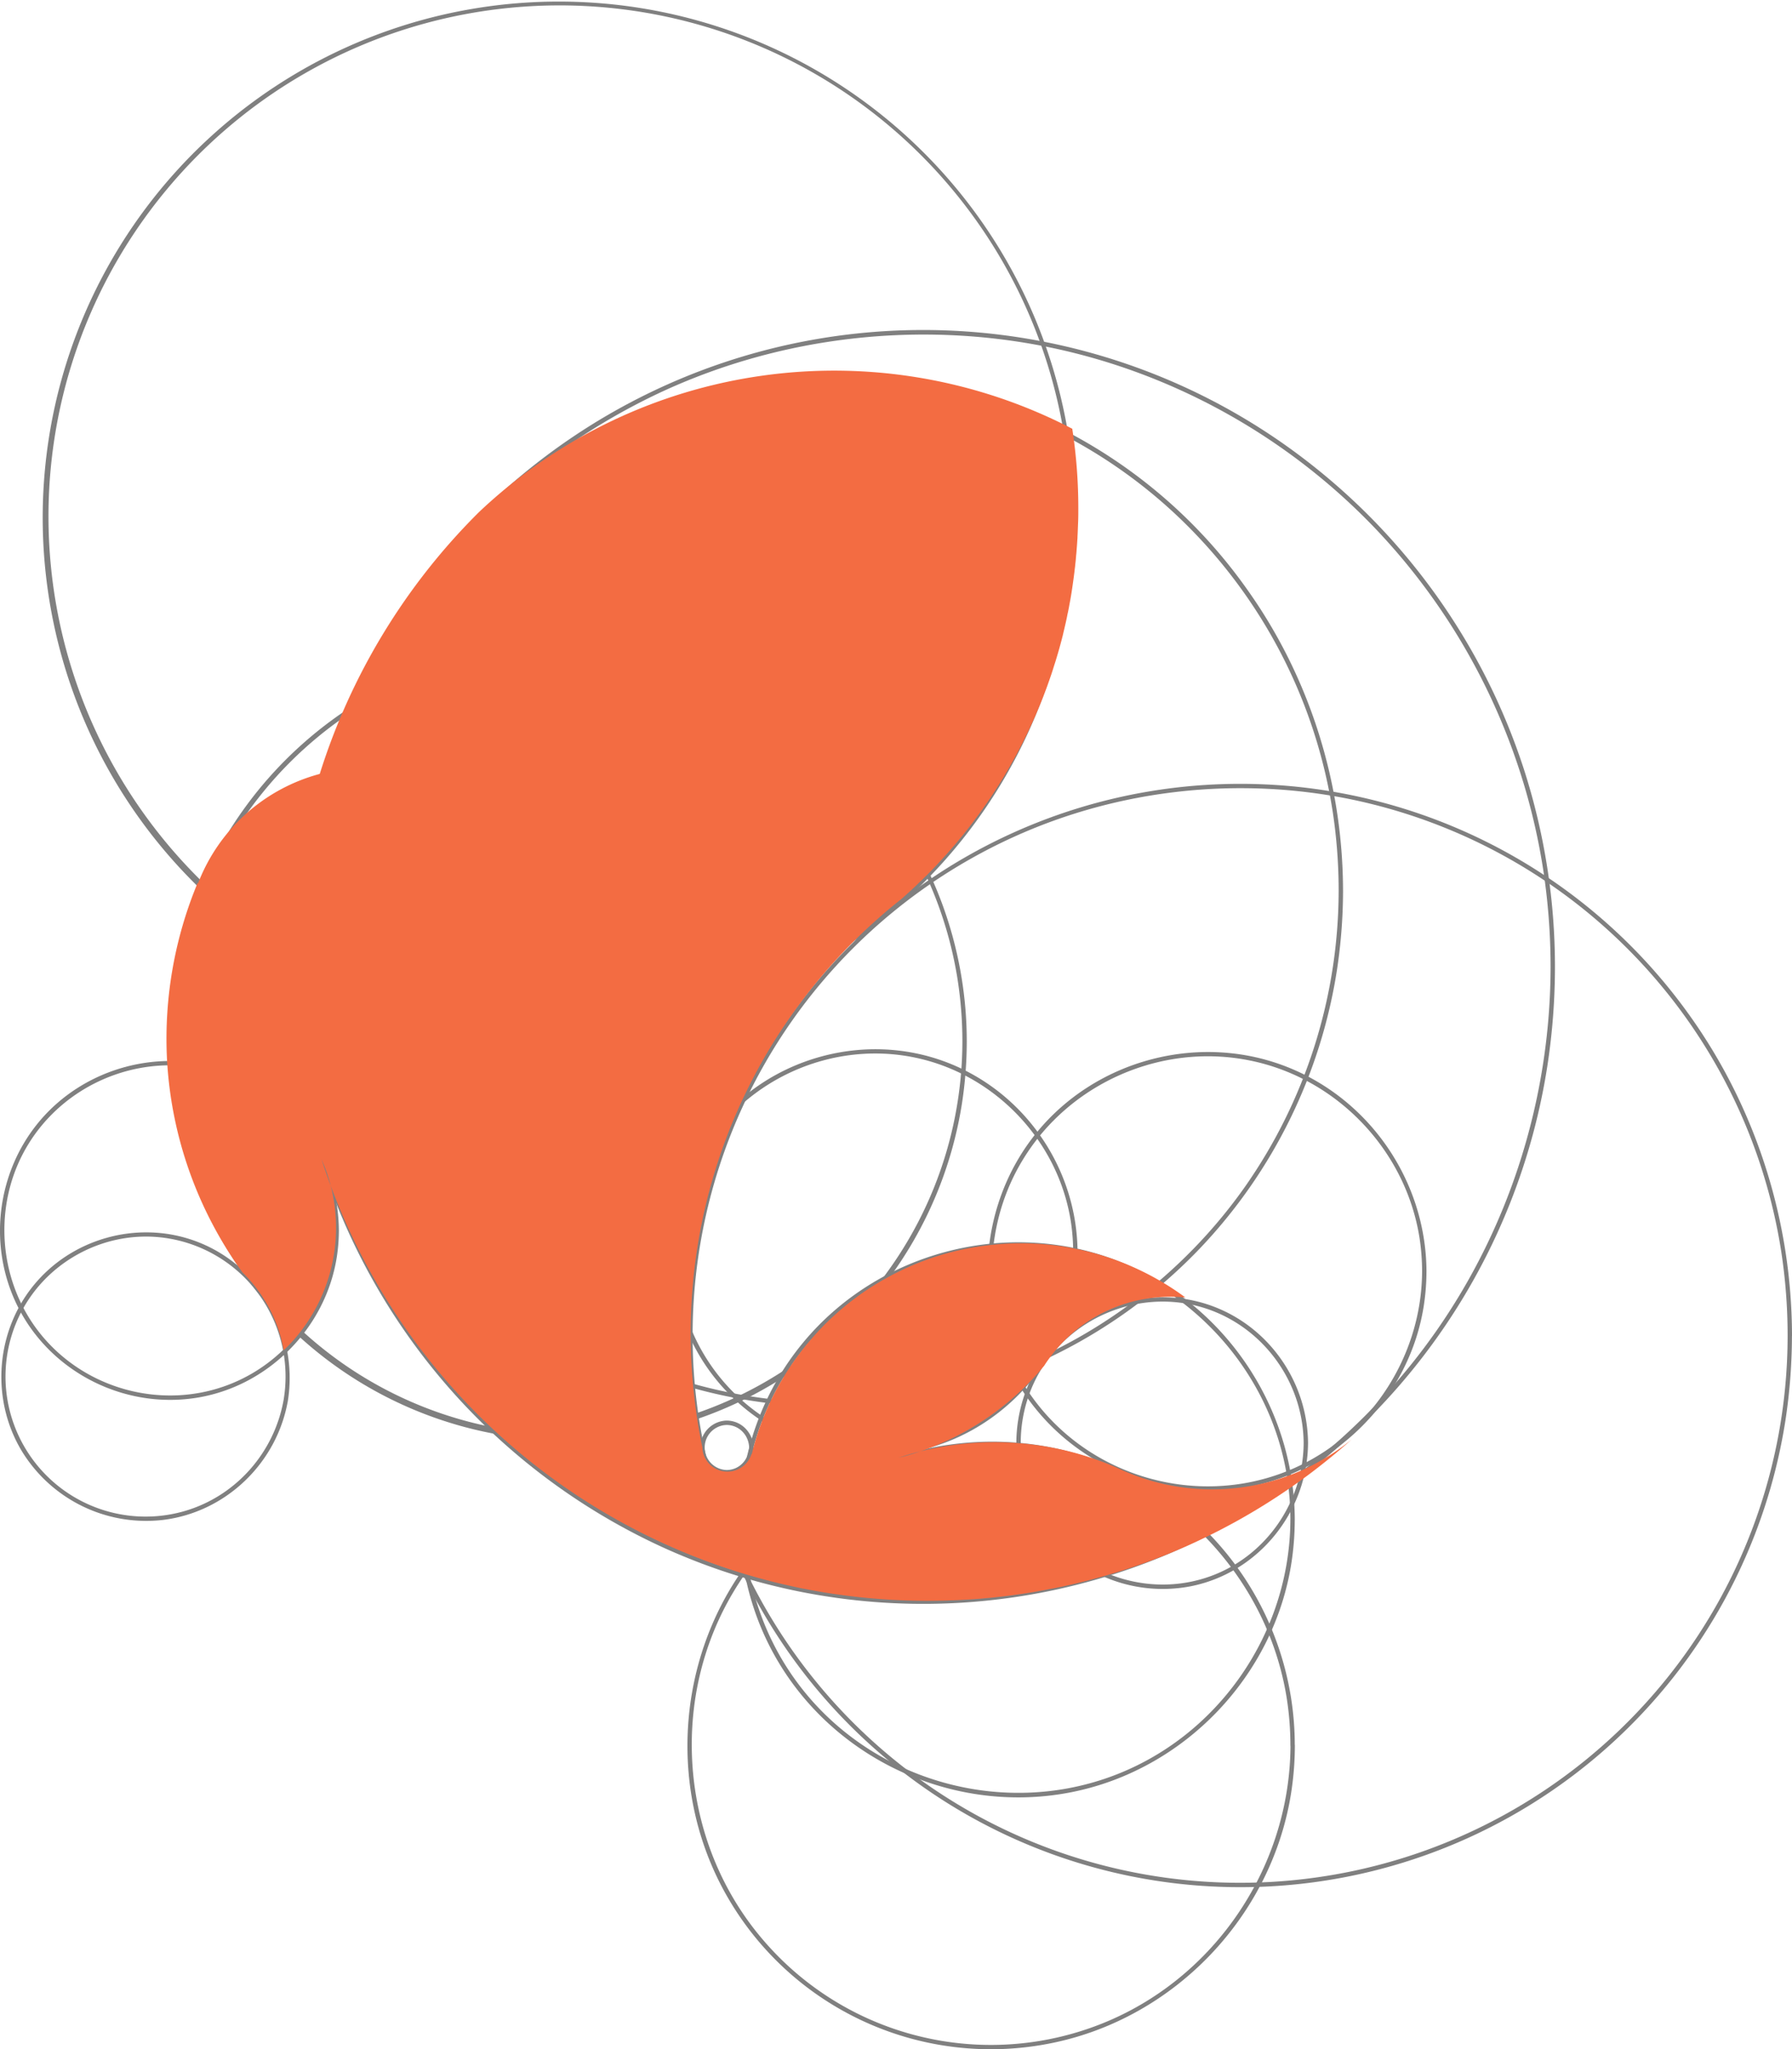 <svg xmlns="http://www.w3.org/2000/svg" viewBox="0 0 1227.9 1404.34"><defs><style>.cls-1{fill:gray;}.cls-2{fill:#f36c42;}</style></defs><title>fish_process</title><g id="Layer_2" data-name="Layer 2"><g id="Layer_1-2" data-name="Layer 1"><path class="cls-1" d="M1062.48,662.67c-.14,89.36-27.61,177.4-79.06,250.54-50,71.11-121.47,126.51-203.09,156.6a430,430,0,0,1-265.09,10c-83.6-23.85-158.74-73.64-213.92-140.74A435.74,435.74,0,0,1,203.9,696.39c-6.83-89.74,14.21-180.57,60.55-257.78a434.62,434.62,0,0,1,190-170.56c82-37.7,175.55-48.23,263.95-30.16,85.49,17.48,164.41,61.69,224.51,124.88A435.89,435.89,0,0,1,1057.27,595a443.7,443.7,0,0,1,5.21,67.71,1.5,1.5,0,0,0,3,0,442.35,442.35,0,0,0-21.17-135.18A437.25,437.25,0,0,0,895.52,316,429.82,429.82,0,0,0,394.93,297.8,436.66,436.66,0,0,0,201,628.25,443,443,0,0,0,211.83,766a436.17,436.17,0,0,0,242.34,294.43,430,430,0,0,0,388.52-16.11,436.52,436.52,0,0,0,217.79-315.19,450.73,450.73,0,0,0,5-66.46A1.5,1.5,0,0,0,1062.48,662.67Z"/><path class="cls-1" d="M1224.9,915.26A375.16,375.16,0,1,1,694.77,573.5C766.36,541,847.89,532,924.92,547.64a375.57,375.57,0,0,1,295.58,309.9,382,382,0,0,1,4.4,57.72,1.5,1.5,0,0,0,3,0c-.14-78.26-24.49-155.39-70-219.16a378.07,378.07,0,1,0,65.55,277,387.67,387.67,0,0,0,4.41-57.85A1.5,1.5,0,0,0,1224.9,915.26Z"/><path class="cls-1" d="M917.26,610.16a354.74,354.74,0,0,1-64.37,203.42C812.39,871,754.63,915.66,688.7,940a348.32,348.32,0,0,1-215.29,7.9c-67.44-19.38-128-59.58-172.61-113.72a352.86,352.86,0,0,1-79.06-197.28c-5.37-72.45,11.63-145.71,49-208.06a352.19,352.19,0,0,1,154.4-138.47,346.16,346.16,0,0,1,395.57,77.22A353.17,353.17,0,0,1,913.1,555.68a361.33,361.33,0,0,1,4.16,54.48,1.5,1.5,0,0,0,3,0c-.15-73.3-22.74-145.59-65.16-205.46a349.47,349.47,0,0,0-557.25-19.62,355.22,355.22,0,0,0,127,548.06,351.29,351.29,0,0,0,214.39,24c69.92-14.3,134.52-50.53,183.61-102.27a355.73,355.73,0,0,0,93.25-190.13,365.69,365.69,0,0,0,4.17-54.61A1.5,1.5,0,0,0,917.26,610.16Z"/><path class="cls-1" d="M733.62,354.44a350.2,350.2,0,1,1-4.26-55,358.76,358.76,0,0,1,4.26,55,1.5,1.5,0,0,0,3,0,353.68,353.68,0,1,0-4.16,54.4,362.89,362.89,0,0,0,4.16-54.4A1.5,1.5,0,0,0,733.62,354.44Z"/><path class="cls-1" d="M659.44,713.68a269.89,269.89,0,1,1-3.29-42.44,276.63,276.63,0,0,1,3.29,42.44,1.5,1.5,0,0,0,3,0,273.34,273.34,0,1,0-3.19,41.89,281,281,0,0,0,3.19-41.89A1.5,1.5,0,0,0,659.44,713.68Z"/><path class="cls-1" d="M513.34,992c-.34,8.4-6.77,15.43-15.43,15.43a15.44,15.44,0,0,1,0-30.87c8.68.09,15.09,7,15.43,15.44.08,1.92,3.08,1.93,3,0-.4-10.05-8.1-18.4-18.43-18.44a18.44,18.44,0,0,0,0,36.87c10.33,0,18-8.42,18.43-18.43C516.42,990,513.42,990,513.34,992Z"/><path class="cls-1" d="M974.44,871.3c-.28,61.31-39.16,117.63-97,138.62-58,21.07-124.55,3-164-44.47C673.76,917.75,668.6,848,700.74,795c32-52.88,95.43-80.6,156-68.15C916.2,739,963.16,788.29,972.65,848.21a152.58,152.58,0,0,1,1.79,23.09,1.5,1.5,0,0,0,3,0c-.29-62.51-39.8-119.61-98.58-141.28-59.5-21.94-128.31-3-168.39,46-39.8,48.71-45,119.21-12.32,173.08,32.5,53.66,96.52,81.88,158.07,69.8,61.19-12,110-62.77,119.43-124.41a158.31,158.31,0,0,0,1.79-23.22A1.5,1.5,0,0,0,974.44,871.3Z"/><path class="cls-1" d="M884.18,1041.54c-.28,78-49.94,149.59-123.51,176.2s-158.19,3.5-208.18-56.76c-50.24-60.55-56.79-148.93-16.08-216.26S657.78,842.13,734.83,858c75.22,15.54,134.73,77.72,147,153.54a191.41,191.41,0,0,1,2.37,30,1.5,1.5,0,0,0,3,0c-.28-78.95-50.27-151.21-124.47-178.63C687.62,835.15,600.8,858.75,550,920.48c-50.74,61.58-57.46,151-16.13,219.39C575,1208,656.27,1243.72,734.3,1228.2c77.19-15.36,138.62-79.45,150.62-157.25a197,197,0,0,0,2.26-29.41A1.5,1.5,0,0,0,884.18,1041.54Z"/><path class="cls-1" d="M884.26,1196.08c-.28,85.27-54.47,163.56-134.78,192.87A205.27,205.27,0,0,1,521,1327.25c-55.19-66.29-62.53-163.17-18-237a205.24,205.24,0,0,1,216.69-95.37c82.83,16.71,148.49,85.11,161.93,168.5a210,210,0,0,1,2.58,32.74,1.5,1.5,0,0,0,3,0,208.41,208.41,0,0,0-137-195.76c-82.1-30-176.75-4-232.19,63.48S455.41,1229.28,500.81,1304a208.27,208.27,0,0,0,219.74,96.19c84.22-17,151.13-87,164.23-172a214.19,214.19,0,0,0,2.48-32.19A1.5,1.5,0,0,0,884.26,1196.08Z"/><path class="cls-1" d="M893.28,989c-.29,40.43-25.79,77.49-64,91.27s-81.85,1.78-107.77-29.41c-26.13-31.45-29.4-77.44-8.12-112.33C734.45,904,776,885.81,815.71,893.93c44.86,9.18,77.25,49.51,77.57,95.08a1.5,1.5,0,0,0,3,0c-.3-41.83-26.73-79.93-66.22-94.16S745,893.38,718.54,926c-26.26,32.47-29.54,79.24-7.76,115a101,101,0,0,0,105.06,46.12c46.46-9.17,80.11-51,80.44-98.1A1.5,1.5,0,0,0,893.28,989Z"/><path class="cls-1" d="M735.35,858.15c-.28,56.73-36.26,108.76-89.81,128.11s-114.69,2.65-151.08-40.94c-36.79-44.06-41.62-108.51-11.93-157.61C512,739,570.34,713.34,626.16,724.62c55,11.11,98.54,56.47,107.49,111.86a140.48,140.48,0,0,1,1.7,21.67,1.5,1.5,0,0,0,3,0c-.29-57.66-36.58-110.37-90.76-130.54-55.07-20.51-118.89-3.14-156.09,42.26-36.92,45.06-41.76,110.34-11.56,160.24,30.08,49.7,89.37,75.83,146.35,64.6C683,983.55,728.1,936.42,736.75,879.27a144.84,144.84,0,0,0,1.6-21.12A1.5,1.5,0,0,0,735.35,858.15Z"/><path class="cls-1" d="M229.21,843.27c-.28,47-29.89,90.11-74.21,106.32-44.58,16.3-95.72,2.45-126.09-34s-34.47-89.9-10-130.61,72.86-62,119.3-52.77c45.76,9.16,82,46.78,89.54,92.83a115.75,115.75,0,0,1,1.45,18.21,1.5,1.5,0,0,0,3,0c-.29-48.16-30.52-92.13-75.78-109-45.83-17.07-99-2.69-130.06,35-30.93,37.53-35.14,92-10,133.75,25,41.57,74.43,63.5,122,54.28,47.44-9.2,85.3-48.61,92.51-96.4a122.86,122.86,0,0,0,1.34-17.66A1.5,1.5,0,0,0,229.21,843.27Z"/><path class="cls-1" d="M194.27,959.74c-6.53,36-32.85,65.81-68.14,75.93a96,96,0,0,1-110.79-138c18.88-34.79,58.48-54.84,97.7-49.31a96,96,0,0,1,81.23,111.39c-.31,1.89,2.58,2.7,2.9.79,7.7-47.2-19.11-94.51-64.6-110.48-39.21-13.78-84-1-110,31.4C-3.06,913.35-6.24,959,14.72,994.09A99.84,99.84,0,0,0,112,1041.6c42.81-5.38,77.46-38.76,85.15-81.07C197.51,958.65,194.62,957.84,194.27,959.74Z"/><path class="cls-1" d="M380.82,656.94c-.28,52.3-33.39,100.31-82.76,118.19s-106.13,2.47-139.75-38-38.17-99.65-11.09-144.81S228.32,523.26,280,533.7c50.7,10.23,90.87,52,99.2,103a130.47,130.47,0,0,1,1.61,20.23,1.5,1.5,0,0,0,3,0c-.29-53.47-34-102.31-84.34-120.85-50.71-18.68-109.4-2.7-143.7,39S116.92,677.33,145,723.59c27.81,45.86,82.57,69.95,135.18,59.63,52.4-10.29,94.11-53.8,102.16-106.59a135.12,135.12,0,0,0,1.51-19.69A1.5,1.5,0,0,0,380.82,656.94Z"/><path class="cls-2" d="M926.17,986.51c-7.28,6.5-14.82,12.79-22.55,18.81-5.28,4.14-10.68,8.14-16.19,12a433.09,433.09,0,0,1-56.67,33.9c-3.1,1.55-6.24,3.07-9.38,4.55s-6.07,2.81-9.17,4.18a6.83,6.83,0,0,1-.89.37c-.41.18-.78.37-1.18.51-2.48,1.11-5,2.18-7.43,3.18l-1.08.45c-2.51,1-5,2.07-7.57,3l-1.19.44c-.55.26-1.1.44-1.66.67-2.4.92-4.84,1.81-7.28,2.69l-1,.34a3.12,3.12,0,0,1-.74.26c-.3.11-.59.22-.93.33-1.77.63-3.55,1.26-5.32,1.85a.68.68,0,0,0-.26.07c-.66.26-1.37.48-2.07.7-.89.34-1.77.63-2.7.89q-3.66,1.21-7.32,2.33c-.62.18-1.22.41-1.84.55-3.07.93-6.14,1.82-9.25,2.67h0c-2,.55-4,1.1-6.07,1.62-.14,0-.25.08-.4.11a3.29,3.29,0,0,1-.78.23c-4.58,1.18-9.2,2.29-13.82,3.32-2,.48-4.11.93-6.18,1.33-1.7.37-3.4.71-5.14,1s-3.17.63-4.8.92c-1.81.33-3.59.67-5.4,1-2.4.45-4.8.82-7.24,1.19-4.85.74-9.73,1.4-14.61,2l-6.87.78c-2.11.22-4.25.41-6.4.59-1.51.15-3,.3-4.58.41-.85.07-1.7.11-2.59.18s-1.73.11-2.62.19-1.7.11-2.59.14l-4,.23c-1.85.11-3.7.18-5.55.25-.77,0-1.55,0-2.33.08-2.36.11-4.73.15-7.13.18s-5,.08-7.58.08a437.22,437.22,0,0,1-62.66-4.48c-1.92-.25-3.84-.55-5.73-.85-1-.14-2-.33-3-.48-2.18-.37-4.36-.74-6.5-1.14s-4.07-.74-6.1-1.15l-1.92-.33-6.77-1.44c-.11,0-.18,0-.3-.08-2.21-.48-4.39-1-6.57-1.48-.37-.11-.78-.18-1.15-.29-1.89-.41-3.81-.89-5.69-1.37-.71-.18-1.37-.33-2-.52-2.29-.59-4.54-1.18-6.8-1.81-2.44-.66-4.88-1.37-7.32-2.07l-2.66-.77a8.45,8.45,0,0,1-.81-.26,437.27,437.27,0,0,1-283.2-265.86,111.37,111.37,0,0,0-6.32-18.15c2,6.13,4.06,12.16,6.32,18.15a116.17,116.17,0,0,1-22.36,102,104.76,104.76,0,0,1-9.91,10.68,96.6,96.6,0,0,0-12.64-33.71s0-.07-.12-.11a95.41,95.41,0,0,0-15.41-19.48A274.14,274.14,0,0,1,114.4,725.38a278,278,0,0,1,21-120.25,2.32,2.32,0,0,0,.3.26,123.48,123.48,0,0,1,83.4-75A437.18,437.18,0,0,1,328.25,350.91a354,354,0,0,1,406.48-57.07,357.88,357.88,0,0,1,4.14,54.45c0,3.32,0,6.65-.15,10s-.22,6.43-.41,9.61c0,.52,0,1-.07,1.55-.15,2.44-.3,4.84-.52,7.25-.07,1.29-.18,2.58-.33,3.84-.15,2-.33,4.1-.59,6.14-.08,1-.19,2.07-.34,3.1-.18,1.7-.4,3.4-.62,5.1-.19,1.52-.41,3-.63,4.55-.3,2.29-.67,4.58-1,6.84-.07.44-.15.85-.22,1.29-.33,2.18-.74,4.33-1.15,6.47-.25,1.44-.51,2.89-.81,4.29-.15.81-.33,1.63-.52,2.4-.4,2.18-.88,4.37-1.36,6.51-.67,2.88-1.34,5.73-2,8.54-1.37,5.4-2.84,10.72-4.47,16a2.81,2.81,0,0,1-.19.62c-.44,1.56-1,3.11-1.47,4.66-.56,1.85-1.15,3.7-1.78,5.51-.81,2.4-1.66,4.8-2.51,7.17-.48,1.37-1,2.74-1.52,4.07-.77,2.1-1.59,4.21-2.44,6.32-.15.37-.26.7-.4,1-.93,2.3-1.85,4.55-2.85,6.81-.3.81-.67,1.58-1,2.36-1.11,2.55-2.25,5.07-3.4,7.58-1.33,2.85-2.66,5.65-4.07,8.46-1.1,2.3-2.25,4.55-3.43,6.77-.37.74-.78,1.48-1.15,2.22-1.37,2.55-2.77,5.06-4.18,7.57-1.51,2.74-3.06,5.44-4.69,8.1-1.85,3.14-3.77,6.21-5.73,9.24-1.3,2.07-2.66,4.11-4,6.14a12.85,12.85,0,0,1-.89,1.33c-1.22,1.85-2.51,3.66-3.81,5.47a25.45,25.45,0,0,1-1.51,2.14c-1.55,2.22-3.18,4.44-4.81,6.58q-2.72,3.66-5.54,7.25a.93.93,0,0,1-.19.22c-1.88,2.4-3.84,4.77-5.8,7.14s-4,4.73-6.06,7.06-4.11,4.62-6.21,6.87c-1.89,2.07-3.85,4.14-5.84,6.18-2.7,2.77-5.44,5.5-8.25,8.13-1.29,1.29-2.58,2.55-3.92,3.73-.92.93-1.88,1.78-2.84,2.66-1.89,1.74-3.81,3.48-5.77,5.18-5.06,3.95-10,8.09-14.82,12.35l0,0-.33.3a380.13,380.13,0,0,0-47.5,50.09c-2.07,2.55-4.07,5.17-6,7.83a376.53,376.53,0,0,0-27.06,41.48q-4.81,8.6-9.17,17.41c-1.47,3-2.92,6-4.32,9-1.11,2.33-2.18,4.7-3.18,7.06q-6.54,14.8-11.75,30.28c-2,5.8-3.81,11.71-5.51,17.67a378.88,378.88,0,0,0-14.53,104.28q0,17.29,1.55,34.23c.22,2.44.45,4.84.74,7.28s.52,4.77.85,7.14c.19,1.7.41,3.4.67,5.06.15,1.15.29,2.25.48,3.36s.29,2,.44,3c.37,2.47.81,4.91,1.26,7.39l.22,1.11a4.86,4.86,0,0,0,.15.81c.44,2.48.89,4.92,1.4,7.32,0,.11,0,.22.08.3a5.06,5.06,0,0,0,.18.77,17,17,0,0,0,1.3,6.21v0a17.26,17.26,0,0,0,32.34-1.55,1.07,1.07,0,0,0,.19.07,188.07,188.07,0,0,1,13.45-37.48c1.55-3.18,3.18-6.32,4.92-9.39.7-1.33,1.44-2.59,2.22-3.88s1.7-2.85,2.55-4.25c0,0,0,0,0,0,1.08-1.77,2.22-3.47,3.37-5.21s2.29-3.37,3.43-5c1-1.33,2-2.62,3-3.95.7-1,1.44-2,2.22-2.89,1-1.33,2.07-2.62,3.14-3.92,1-1.14,1.89-2.25,2.89-3.36,1.11-1.29,2.25-2.55,3.4-3.81.77-.88,1.59-1.77,2.44-2.62.44-.45.88-.93,1.33-1.37.92-1,1.88-2,2.88-2.92,2-2,4.07-3.88,6.14-5.77,1-.92,2.07-1.85,3.1-2.73a8.28,8.28,0,0,1,.67-.56c1.37-1.18,2.77-2.36,4.17-3.51.12-.07.19-.15.3-.22,1.48-1.18,3-2.37,4.55-3.51s3.07-2.29,4.65-3.44c1.34-.92,2.7-1.89,4.07-2.77s2.63-1.74,4-2.59c1.11-.7,2.22-1.41,3.37-2.07s2.62-1.59,4-2.33,2.78-1.59,4.18-2.33l0,0c1.55-.85,3.14-1.66,4.73-2.43,1.07-.56,2.14-1.08,3.22-1.59,1.33-.67,2.69-1.3,4.06-1.89,3.55-1.63,7.17-3.1,10.87-4.51.29-.11.59-.22.85-.3,1.74-.66,3.51-1.29,5.29-1.88,1.95-.7,3.88-1.29,5.84-1.89q2.49-.77,5-1.44c.88-.22,1.77-.48,2.66-.66,1.81-.52,3.58-.93,5.4-1.33,3.54-.82,7.17-1.52,10.79-2.11a2.65,2.65,0,0,1,.59-.07c1.74-.3,3.44-.56,5.18-.78,2.32-.33,4.65-.59,7-.81a178,178,0,0,1,18.41-.93,189.45,189.45,0,0,1,98.81,27.73q7.2,4.38,14,9.42a95.16,95.16,0,0,0-13.86-.44A96.49,96.49,0,0,0,785,890.14a102.06,102.06,0,0,0-59.85,33.08c-1.66,1.89-3.29,3.81-4.73,5.81a73.28,73.28,0,0,0-4.88,6.87q-6,7.32-12.75,14a188.73,188.73,0,0,1-72.23,44.77c-5.07,1.26-10,2.74-14.94,4.4,5.07-1.26,10.06-2.74,14.94-4.4a208.75,208.75,0,0,1,51-6.28q9,0,17.75.77a206.42,206.42,0,0,1,66,16.71c1.15.56,2.29,1.07,3.48,1.59A150.76,150.76,0,0,0,886.32,1010a135.51,135.51,0,0,0,17.75-8.47A145.09,145.09,0,0,0,926.17,986.51Z"/></g></g></svg>